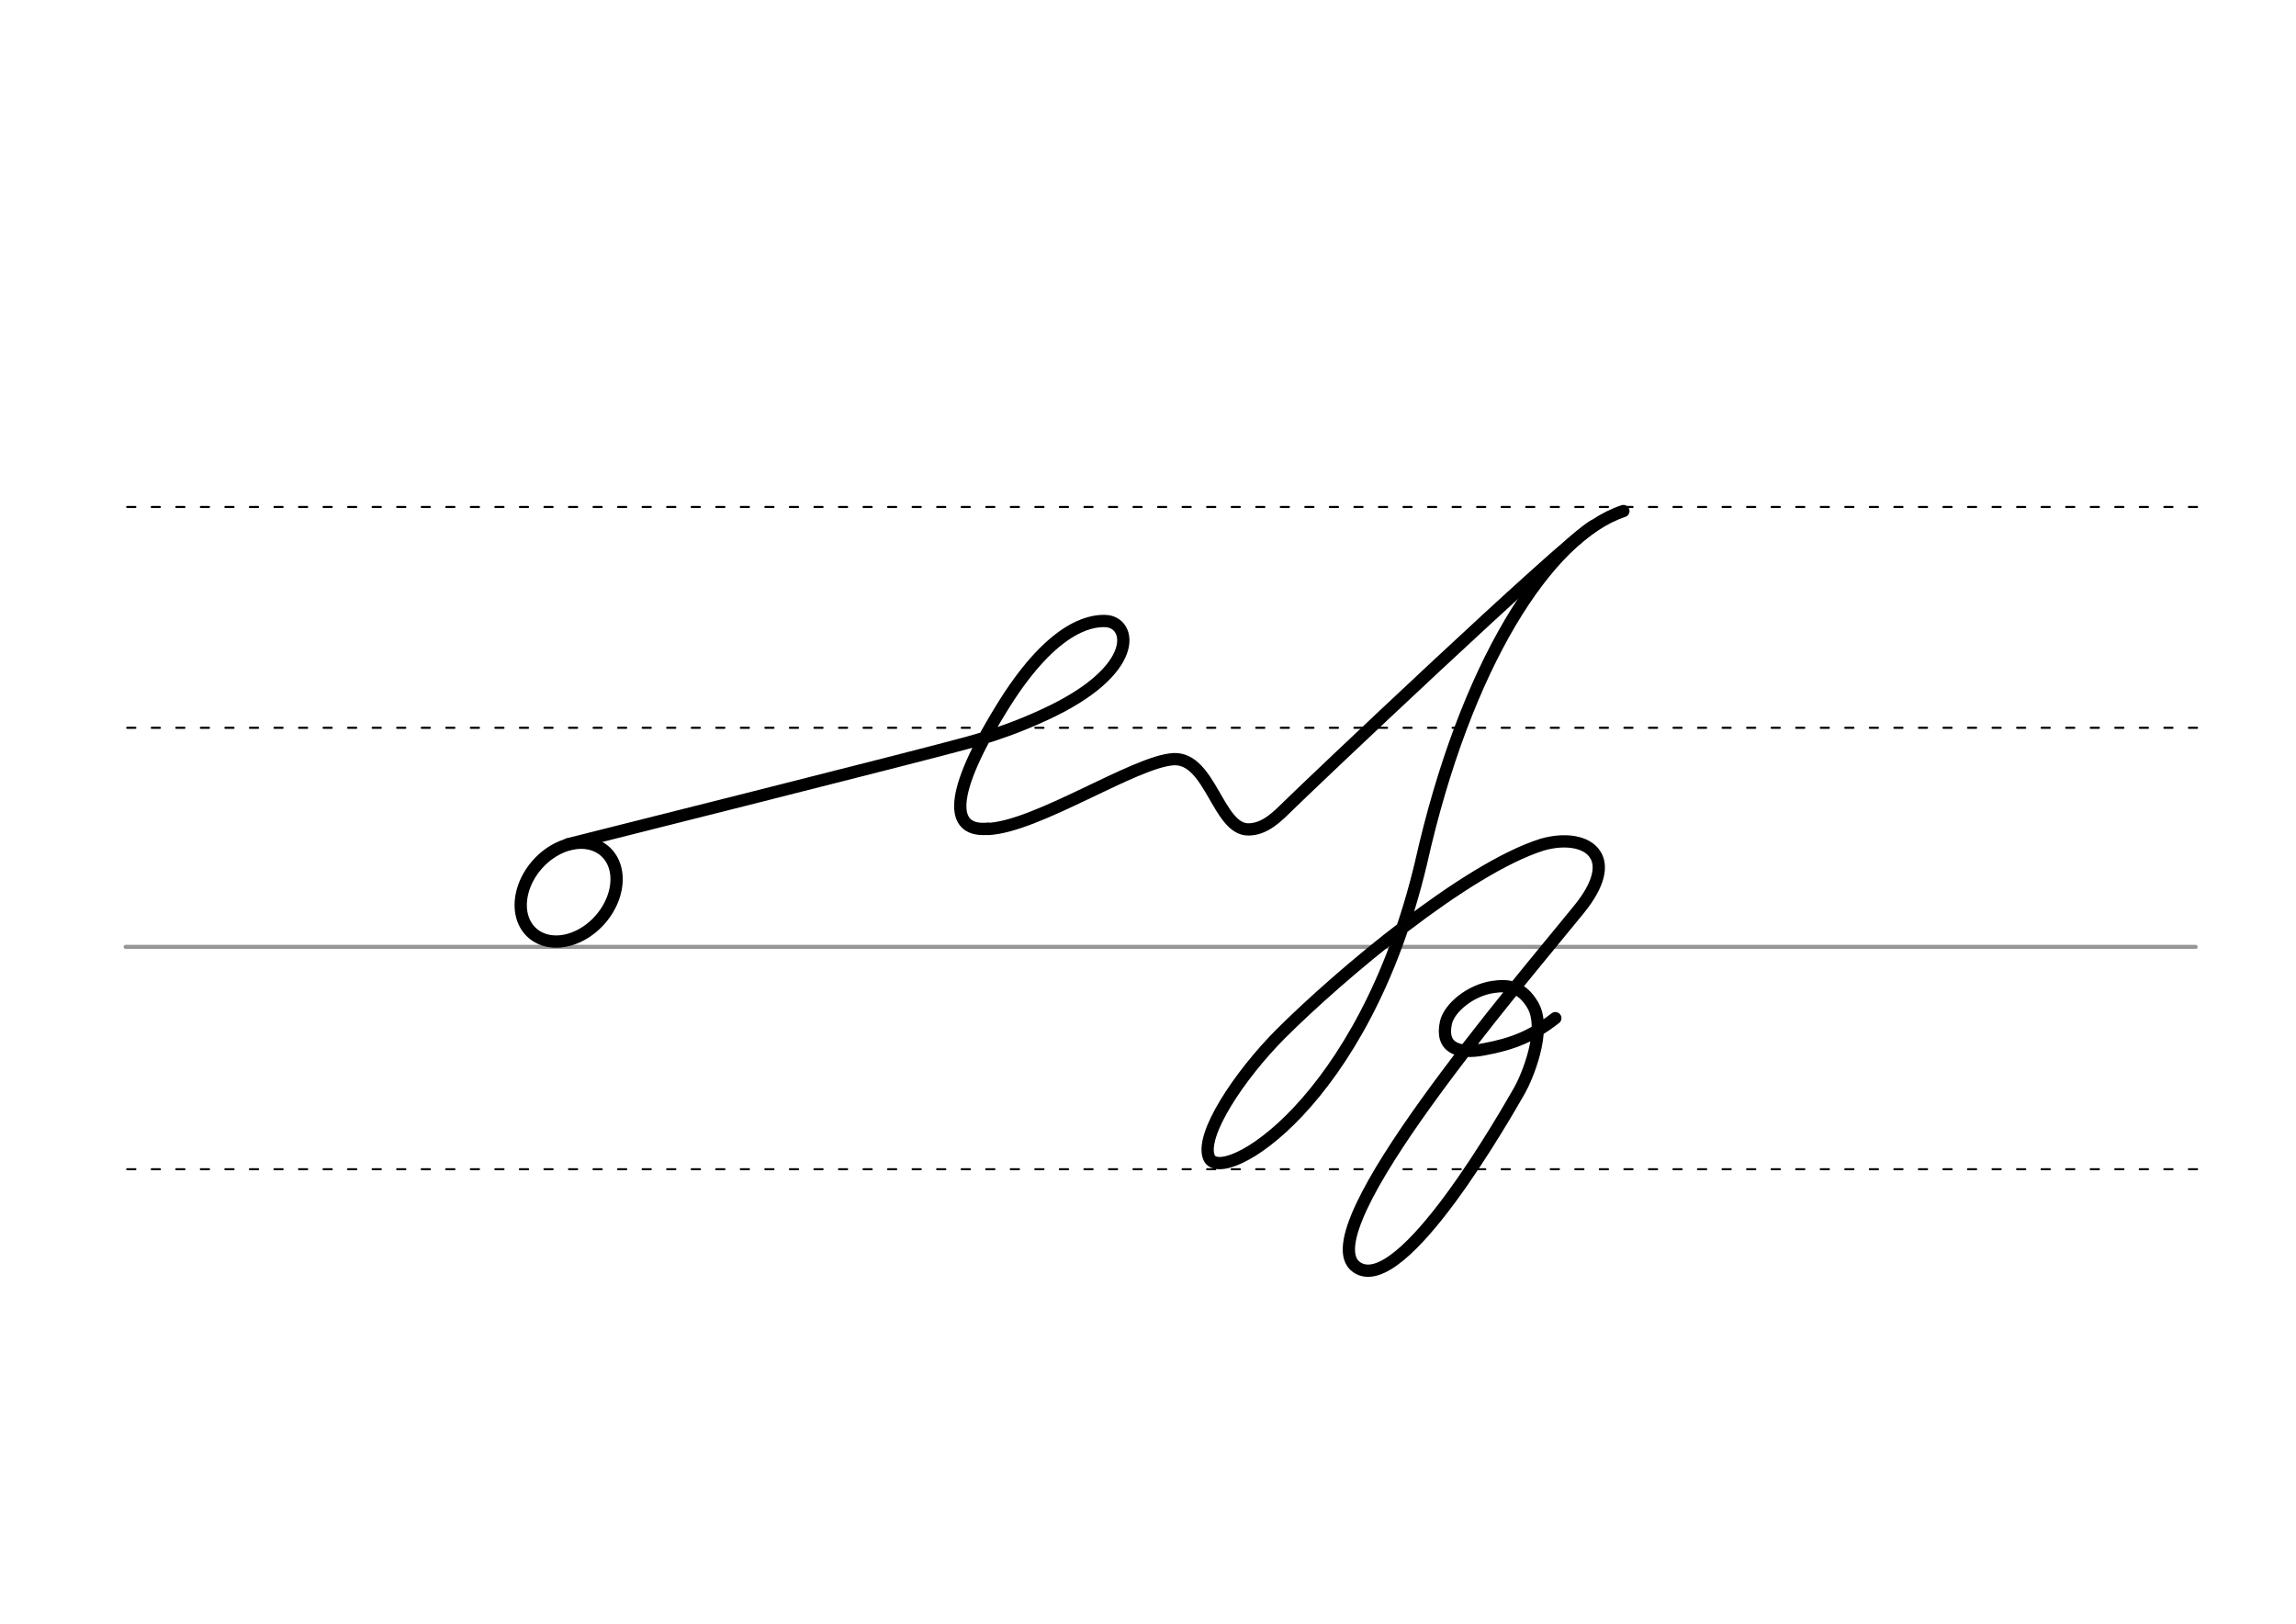 <svg height="210mm" viewBox="0 0 1052.4 744.1" width="297mm" xmlns="http://www.w3.org/2000/svg">
 <g fill="none" stroke-linecap="round">
  <g transform="translate(0 -308.268)">
   <path d="m57.6 742.2h948.8" stroke="#969696" stroke-width="1.875"/>
   <g stroke="#000" stroke-dasharray="3.75 7.5" stroke-miterlimit="2" stroke-width=".938">
    <path d="m58.3 844.1h948.8"/>
    <path d="m58.3 641.8h948.8"/>
    <path d="m58.3 540.6h948.8"/>
   </g>
  </g>
  <g stroke="#000" stroke-linejoin="round" stroke-width="5.625">
   <path d="m281.6 396.6a19.2 25.1 41.6 0 1 -14.3 31.3 19.2 25.1 41.6 0 1 -27.6-6.8 19.2 25.1 41.6 0 1 14.3-31.3 19.2 25.1 41.6 0 1 27.6 6.8z"/>
   <path d="m260.4 386.9s160.2-40.2 183-46.5c18.3-5 31.1-10.9 35.2-12.8 44.6-20.4 40.2-42.6 28.1-43-7.5-.3-25.2 3.1-48.1 40.8-26.3 43-20.9 55.7-6 54.4"/>
   <path d="m744.1 234.2c-34.8 11.6-72.5 70.8-92.8 161.4-26.3 110.5-91.4 148.1-97.1 134.9-4.4-10.1 13.7-37.5 32.8-56.7 27.5-27.4 84.7-75.6 119.8-86.7 10.3-3 20.4-1.6 24.3 4.4 3.4 5.1 2.2 13.5-7.4 25.3-27.4 33.8-125.1 147.6-101.9 163.9 20.7 14.5 69.2-71.5 74.6-80.8 3.3-5.7 12.9-28 6.1-39.4-5.1-8.6-11.4-9.2-18.2-8.2-10.5 1.6-19.9 9.6-21.5 16.2-2.7 11.9 5.8 14.6 17.3 12.4 13.6-2.5 22.4-6.2 32.8-14.3"/>
   <path d="m452.7 379.9c22.3-.8 67.7-31.1 85.3-32 16.8-.7 20.3 32.3 34.2 32.2 7.6 0 13.3-5.9 18.3-10.8 8.6-8.5 124.8-118.8 139.6-128.1"/>
  </g>
 </g>
</svg>
